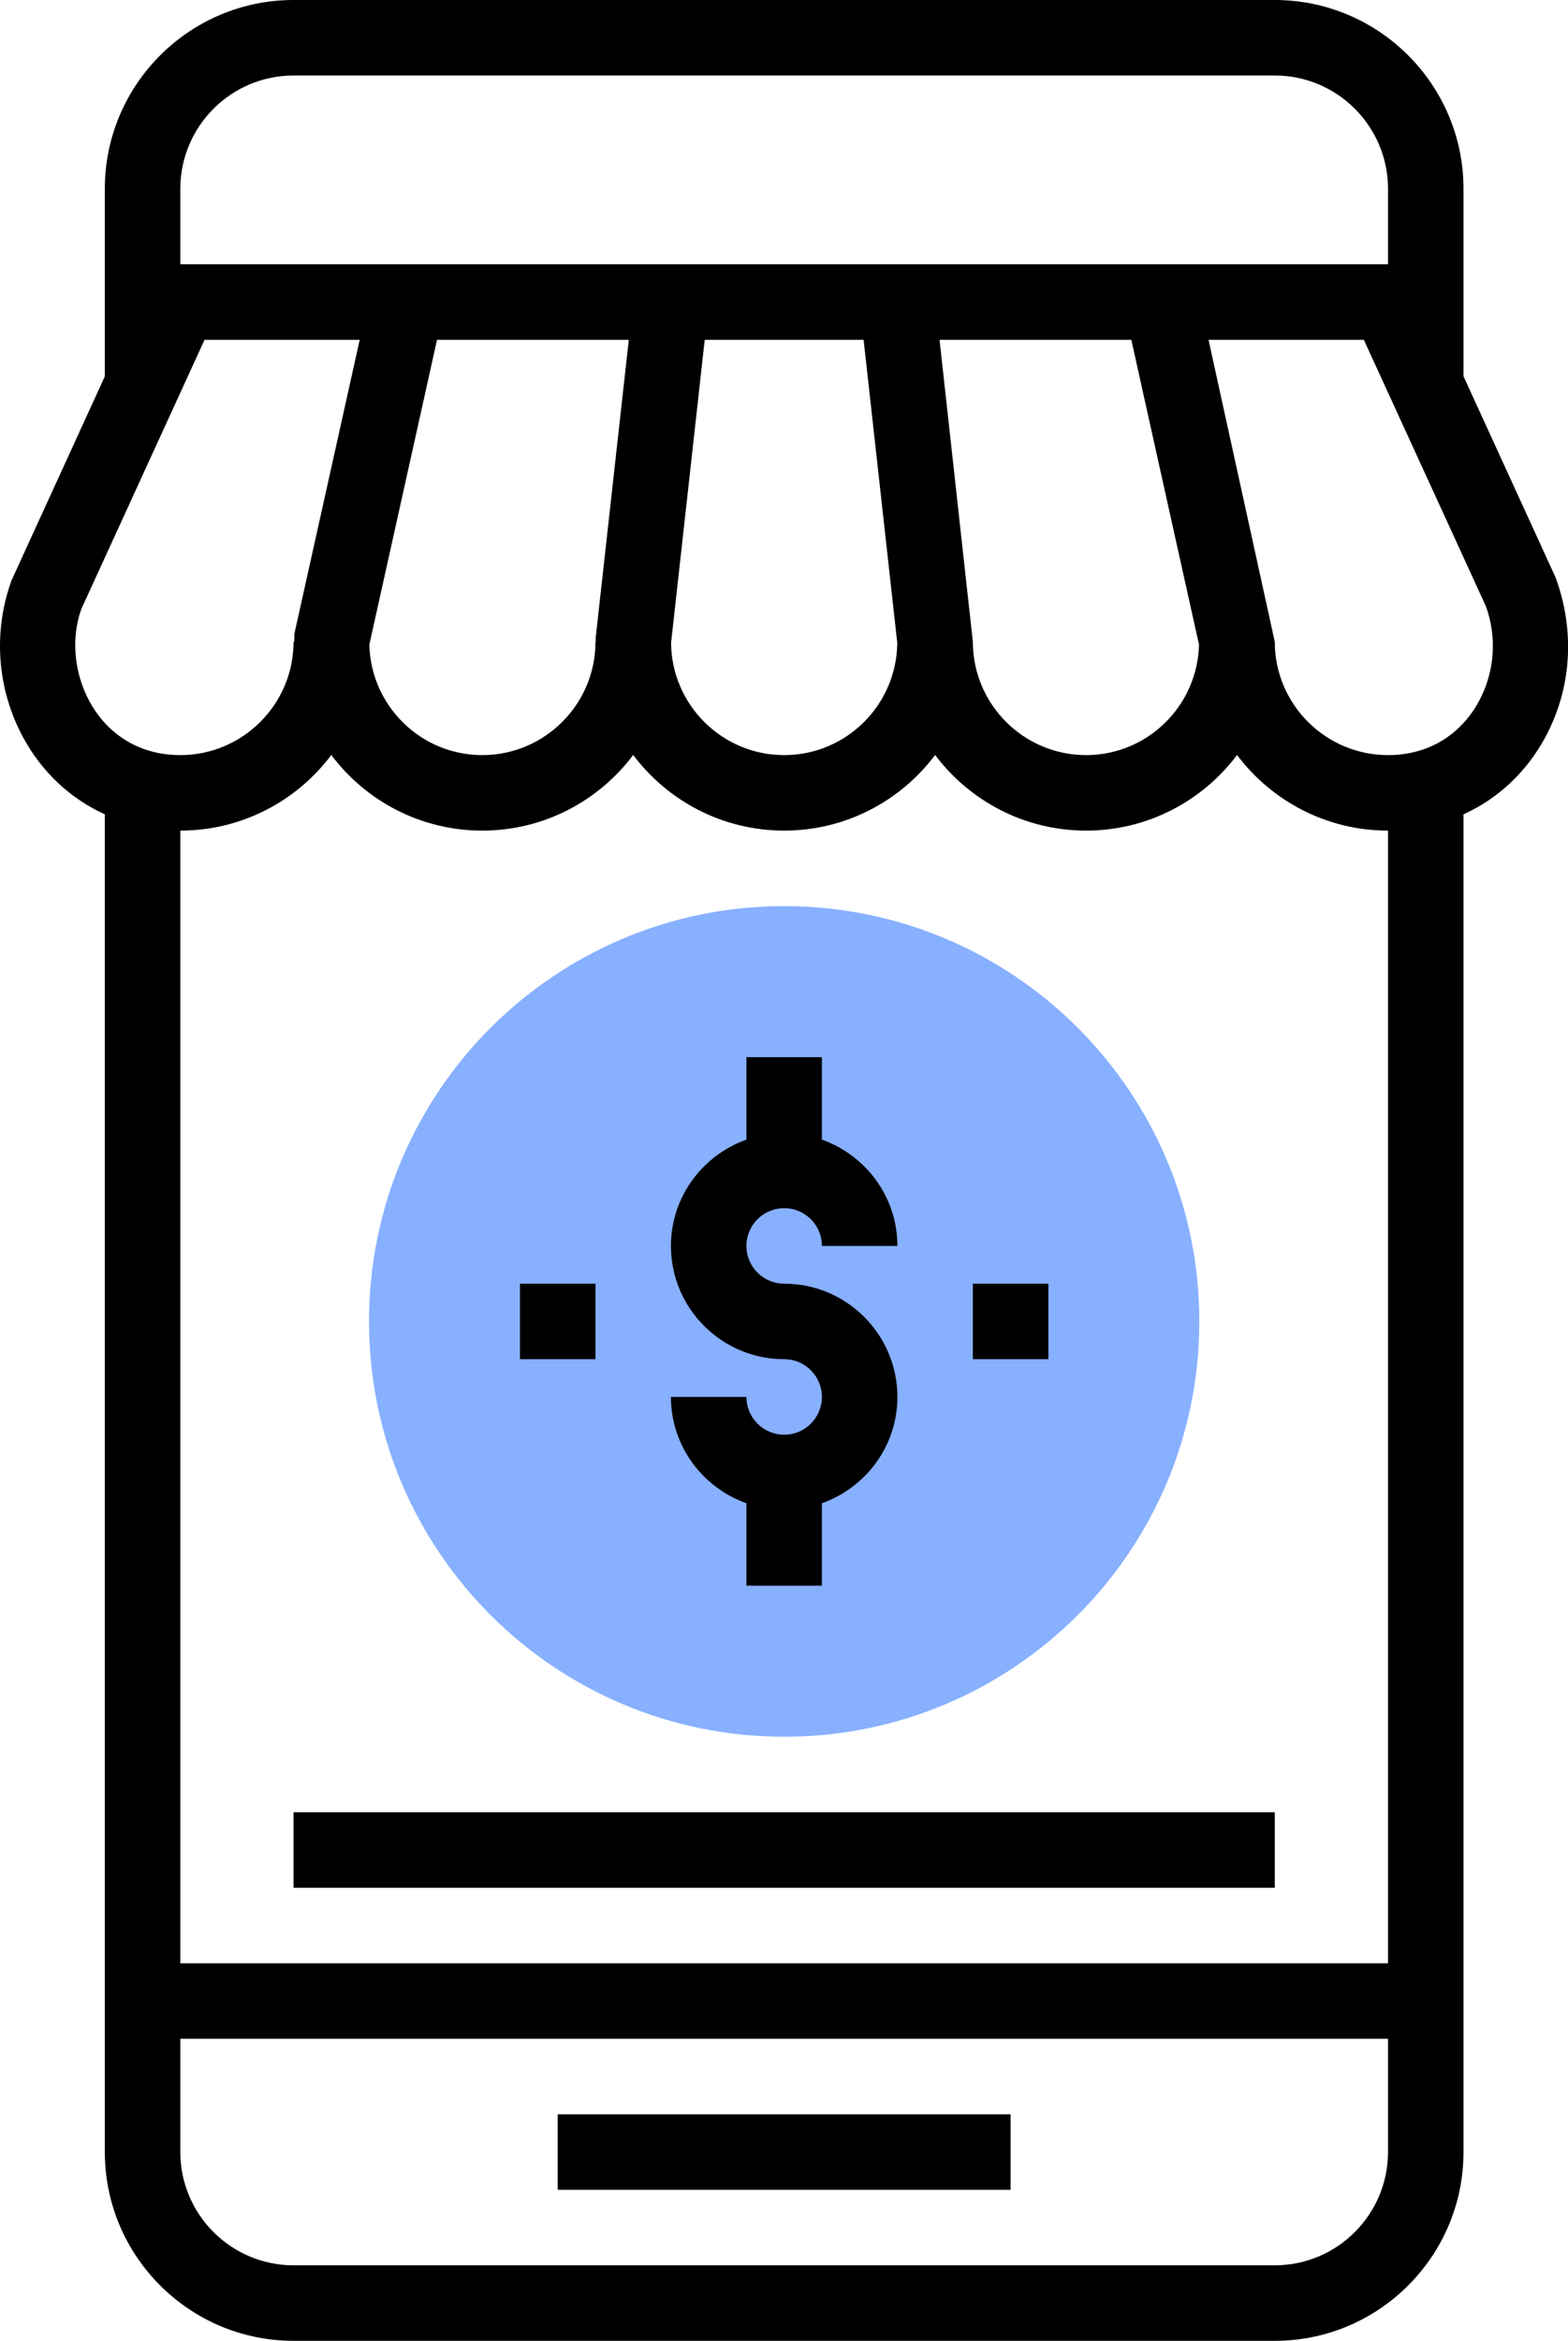 <svg width="100%" height="100%" style="overflow:visible;" preserveAspectRatio="none" viewBox="0 0 60.98 91" fill="none" xmlns="http://www.w3.org/2000/svg"><path d="M30.497 67.516C39.413 67.516 46.642 60.288 46.642 51.371C46.642 42.454 39.413 35.226 30.497 35.226C21.58 35.226 14.351 42.454 14.351 51.371C14.351 60.288 21.58 67.516 30.497 67.516Z" fill="#0057FF" fill-opacity="0.47"/><path d="M60.499 22.453L56.916 14.627V7.339C56.916 3.292 53.624 0 49.577 0H11.416C7.369 0 4.077 3.292 4.077 7.339V14.632L0.449 22.562C-0.279 24.566 -0.116 26.789 0.898 28.663C1.633 30.024 2.742 31.049 4.077 31.658V83.661C4.077 87.708 7.369 91 11.416 91H49.577C53.624 91 56.916 87.708 56.916 83.661V31.658C58.252 31.049 59.36 30.024 60.095 28.663C61.108 26.789 61.272 24.566 60.499 22.453ZM11.416 2.935H49.577C52.005 2.935 53.98 4.911 53.98 7.339V10.274H7.013V7.339C7.013 4.911 8.988 2.935 11.416 2.935ZM53.98 76.323H7.013V32.29C9.411 32.29 11.544 31.134 12.884 29.35C14.224 31.134 16.356 32.29 18.755 32.29C21.153 32.29 23.285 31.134 24.625 29.35C25.966 31.134 28.098 32.29 30.497 32.29C32.895 32.29 35.027 31.134 36.367 29.35C37.708 31.134 39.84 32.29 42.238 32.29C44.637 32.29 46.769 31.134 48.109 29.35C49.45 31.134 51.582 32.29 53.98 32.29V76.323ZM24.454 13.21L23.167 24.79L23.165 24.952H23.158C23.158 27.379 21.182 29.355 18.755 29.355C16.364 29.355 14.423 27.438 14.363 25.062L16.996 13.21H24.454ZM33.586 13.21L34.895 24.994C34.872 27.403 32.91 29.355 30.497 29.355C28.084 29.355 26.121 27.403 26.098 24.994L27.407 13.21H33.586ZM46.63 25.062C46.57 27.438 44.629 29.355 42.238 29.355C39.811 29.355 37.835 27.379 37.835 24.952L36.539 13.21H43.997L46.63 25.062ZM3.48 27.266C2.865 26.13 2.766 24.781 3.163 23.675L7.955 13.21H13.989L11.45 24.633L11.444 24.952H11.416C11.416 27.379 9.44 29.355 7.013 29.355C6.669 29.355 6.329 29.317 6.003 29.239C4.927 28.986 4.032 28.285 3.48 27.266ZM49.577 88.064H11.416C8.988 88.064 7.013 86.089 7.013 83.661V79.258H53.98V83.661C53.98 86.089 52.005 88.064 49.577 88.064ZM57.513 27.266C56.961 28.285 56.066 28.986 54.989 29.239C54.664 29.317 54.324 29.355 53.98 29.355C51.553 29.355 49.577 27.379 49.577 24.952L47 13.21H53.04L57.786 23.566C58.228 24.781 58.128 26.13 57.513 27.266Z" fill="black"/><path d="M49.577 70.452H11.416V73.387H49.577V70.452Z" fill="black"/><path d="M39.303 82.194H21.69V85.129H39.303V82.194Z" fill="black"/><path d="M30.497 55.774C29.686 55.774 29.029 55.117 29.029 54.307H26.093C26.093 56.218 27.325 57.832 29.029 58.44V61.645H31.964V58.44C33.668 57.832 34.9 56.218 34.9 54.307C34.9 51.879 32.924 49.903 30.497 49.903C29.686 49.903 29.029 49.246 29.029 48.436C29.029 47.625 29.686 46.968 30.497 46.968C31.307 46.968 31.964 47.625 31.964 48.436H34.9C34.9 46.525 33.668 44.91 31.964 44.303V41.097H29.029V44.303C27.325 44.91 26.093 46.525 26.093 48.436C26.093 50.863 28.069 52.839 30.497 52.839C31.307 52.839 31.964 53.496 31.964 54.307C31.964 55.117 31.307 55.774 30.497 55.774Z" fill="black"/><path d="M40.771 49.903H37.835V52.839H40.771V49.903Z" fill="black"/><path d="M23.158 49.903H20.222V52.839H23.158V49.903Z" fill="black"/></svg>